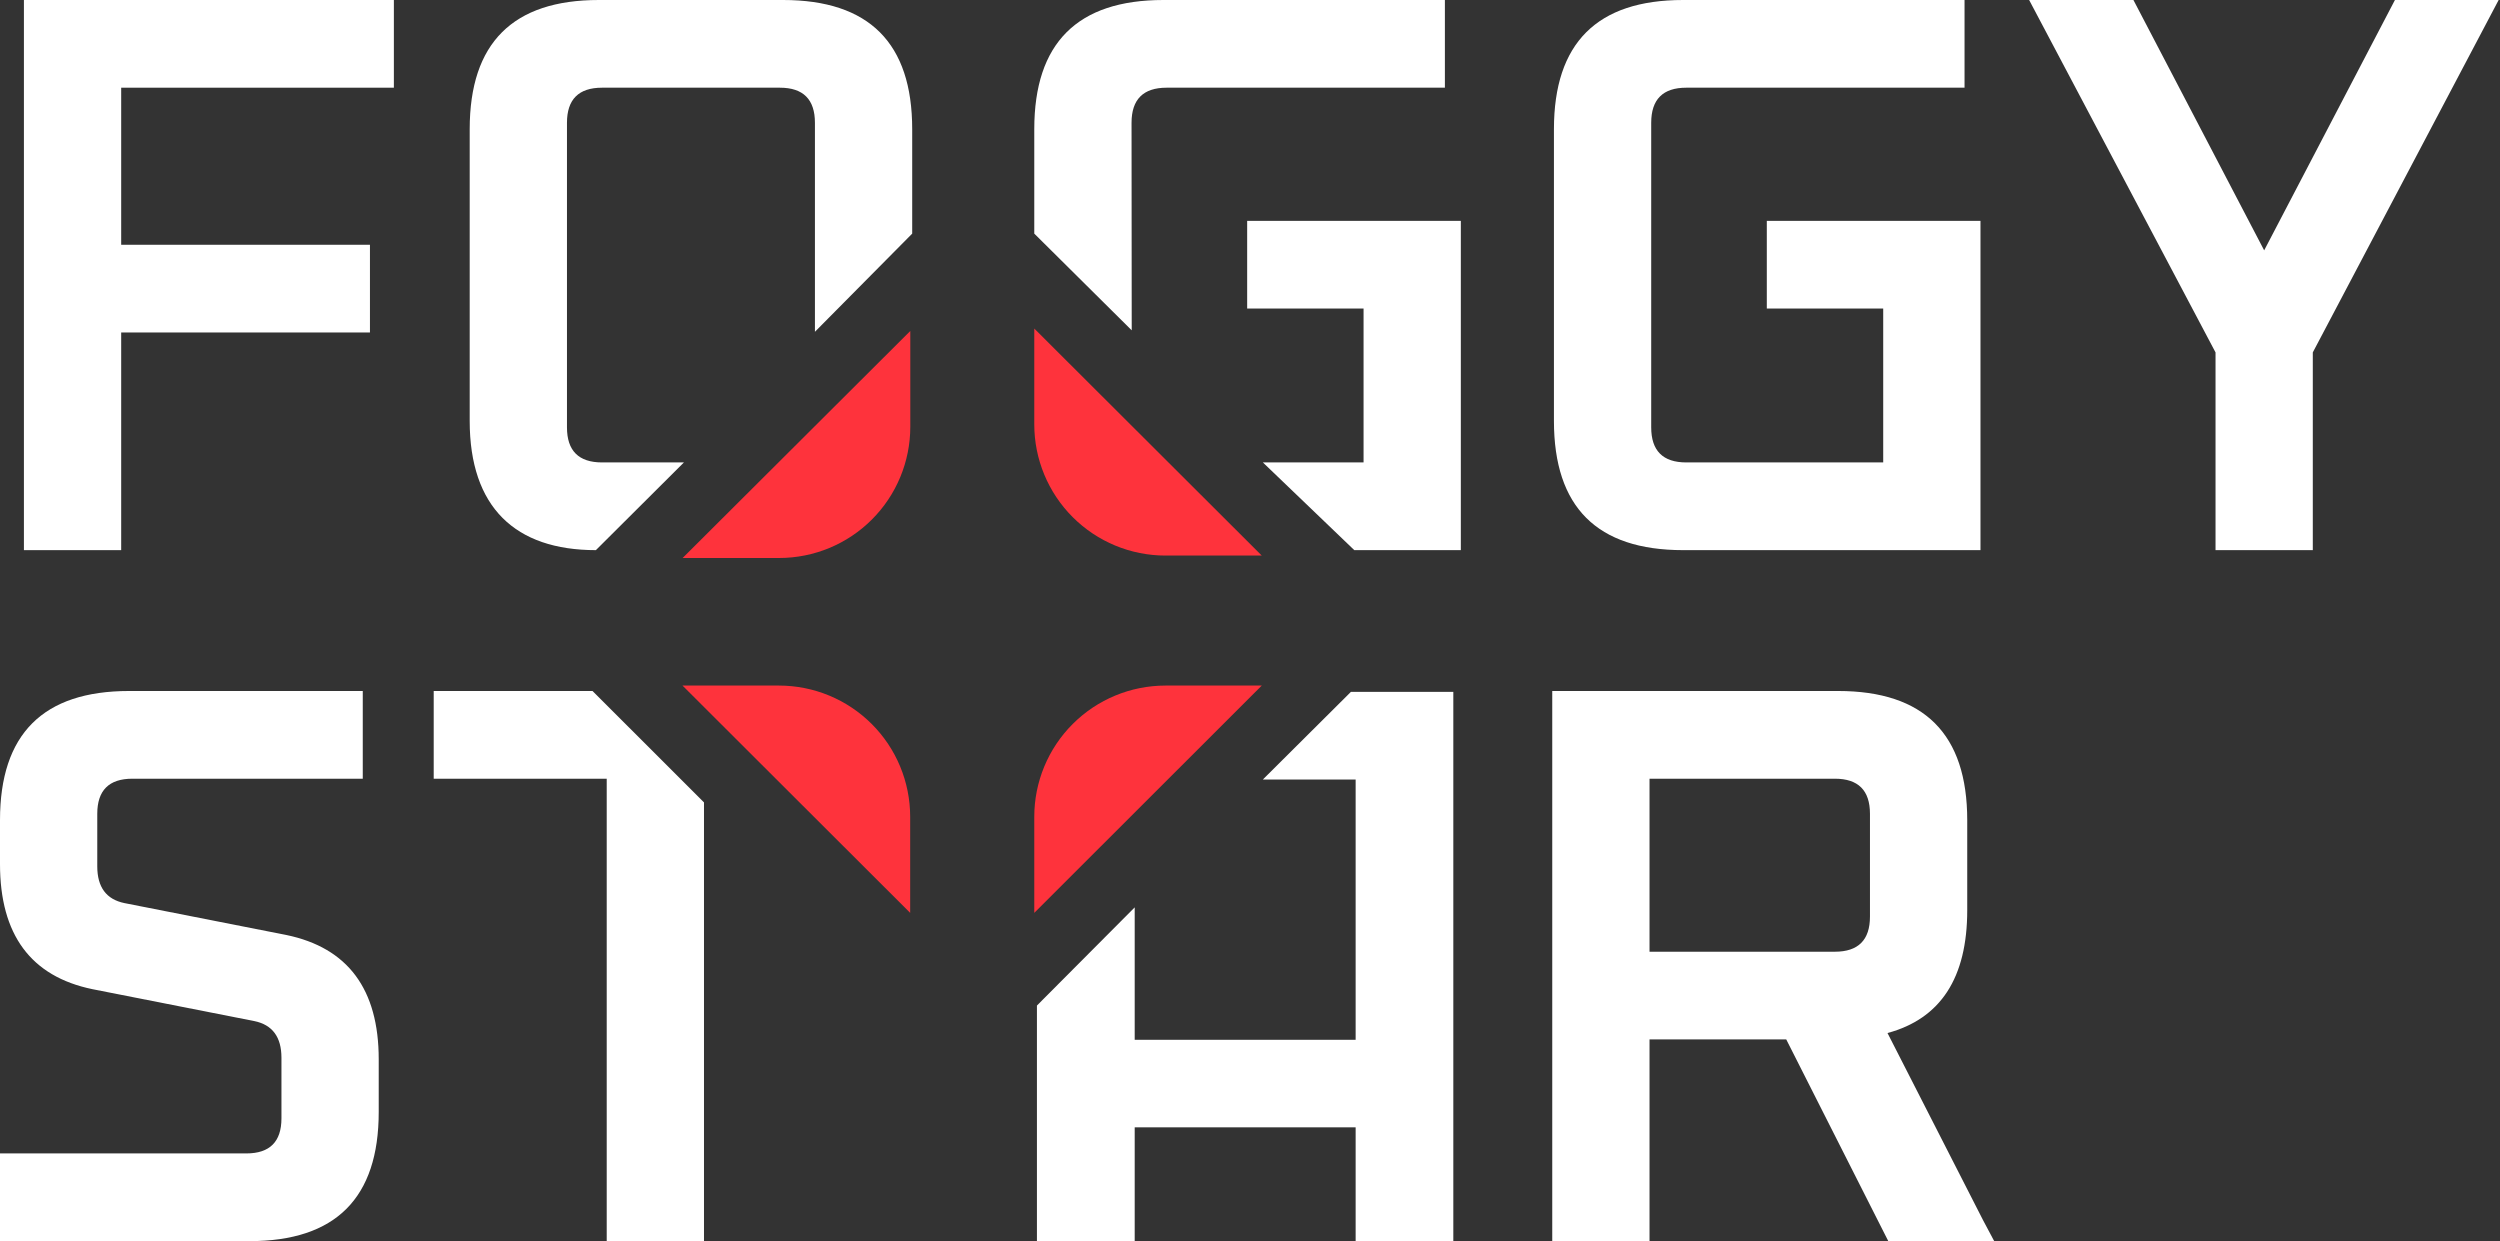<svg width="141" height="70" viewBox="0 0 141 70" fill="none" xmlns="http://www.w3.org/2000/svg">
<rect x="0" y="0" width="141" height="70" fill="#333333" stroke="none"/>
<path d="M76.191 39.022L71.226 43.964H76.458V58.643H63.997V51.176L58.483 56.713V70H63.997V63.581H76.458V70H81.967V39.022H76.191Z" fill="white"/>
<path d="M1.349 31.028V7.62395e-06H22.214V4.946H6.835V13.805H20.865V18.752H6.835V31.028H1.349Z" fill="white"/>
<path d="M87.642 23.743V7.285C87.642 2.428 90.07 7.62395e-06 94.927 7.62395e-06H110.8V2.069V4.946H95.106C93.787 4.946 93.128 5.606 93.128 6.925V24.103C93.128 25.422 93.787 26.081 95.106 26.081H106.213V17.403H99.648V12.456H111.699V31.028H94.927C90.07 31.028 87.642 28.6 87.642 23.743Z" fill="white"/>
<path d="M114.443 7.62395e-06H115.693H120.325L127.699 14.12L135.074 7.62395e-06H139.751H140.924L130.442 19.876V31.028H124.956V19.876L114.443 7.62395e-06Z" fill="white"/>
<path d="M0 67.931V65.053H13.895C15.214 65.053 15.874 64.394 15.874 63.075V59.657C15.874 58.488 15.364 57.799 14.345 57.589L5.216 55.79C1.739 55.071 0 52.717 0 48.73V46.257C0 41.4 2.428 38.972 7.285 38.972H20.46V41.041V43.919H7.465C6.146 43.919 5.486 44.578 5.486 45.897V48.865C5.486 50.034 5.996 50.724 7.015 50.934L16.143 52.732C19.621 53.452 21.36 55.79 21.36 59.747V62.715C21.36 67.572 18.931 70 14.075 70H0L0 67.931Z" fill="white"/>
<path d="M24.461 43.919V38.972H33.417L39.705 45.256V70H34.219V43.919H24.461Z" fill="white"/>
<path d="M87.547 70V38.972H103.667C108.524 38.972 110.952 41.4 110.952 46.257V51.338C110.952 55.146 109.453 57.454 106.455 58.263L111.851 68.831L112.473 70H106.5L100.744 58.623H93.033V70H87.547ZM93.033 53.677H103.487C104.806 53.677 105.466 53.017 105.466 51.698V45.897C105.466 44.578 104.806 43.919 103.487 43.919H93.033V53.677Z" fill="white"/>
<path d="M65.734 38.666C63.771 38.666 61.889 39.446 60.501 40.833C59.113 42.221 58.333 44.103 58.333 46.066V51.486L71.164 38.666H65.734Z" fill="#FE333C"/>
<path d="M43.933 38.666C45.896 38.666 47.778 39.446 49.166 40.834C50.554 42.221 51.334 44.104 51.334 46.066V51.486L38.493 38.666H43.933Z" fill="#FE333C"/>
<path d="M43.941 31.471C45.903 31.471 47.786 30.691 49.173 29.303C50.561 27.916 51.341 26.033 51.341 24.071V18.667L38.5 31.471H43.941Z" fill="#FE333C"/>
<path d="M65.733 31.334C63.771 31.334 61.889 30.555 60.501 29.167C59.113 27.779 58.333 25.897 58.333 23.934V18.53L71.163 31.334H65.733Z" fill="#FE333C"/>
<path d="M26.491 7.285V23.743C26.491 28.6 29.049 31.028 33.608 31.028L38.573 26.081H33.955C32.636 26.081 31.977 25.422 31.977 24.103V6.925C31.977 5.606 32.636 4.946 33.955 4.946H43.983C45.302 4.946 45.962 5.606 45.962 6.925V18.713L51.448 13.176V7.285C51.448 2.428 49.02 0 44.163 0H33.776C28.919 0 26.491 2.428 26.491 7.285Z" fill="white"/>
<path d="M65.618 7.62395e-06C60.761 7.62395e-06 58.333 2.428 58.333 7.285V13.176L63.829 18.63L63.819 6.925C63.819 5.606 64.479 4.946 65.798 4.946H81.492V2.069V0L65.618 7.62395e-06Z" fill="white"/>
<path d="M76.905 17.403V26.081H71.226L76.382 31.028H82.391V12.456H70.34V17.403H76.905Z" fill="white"/>
</svg>
